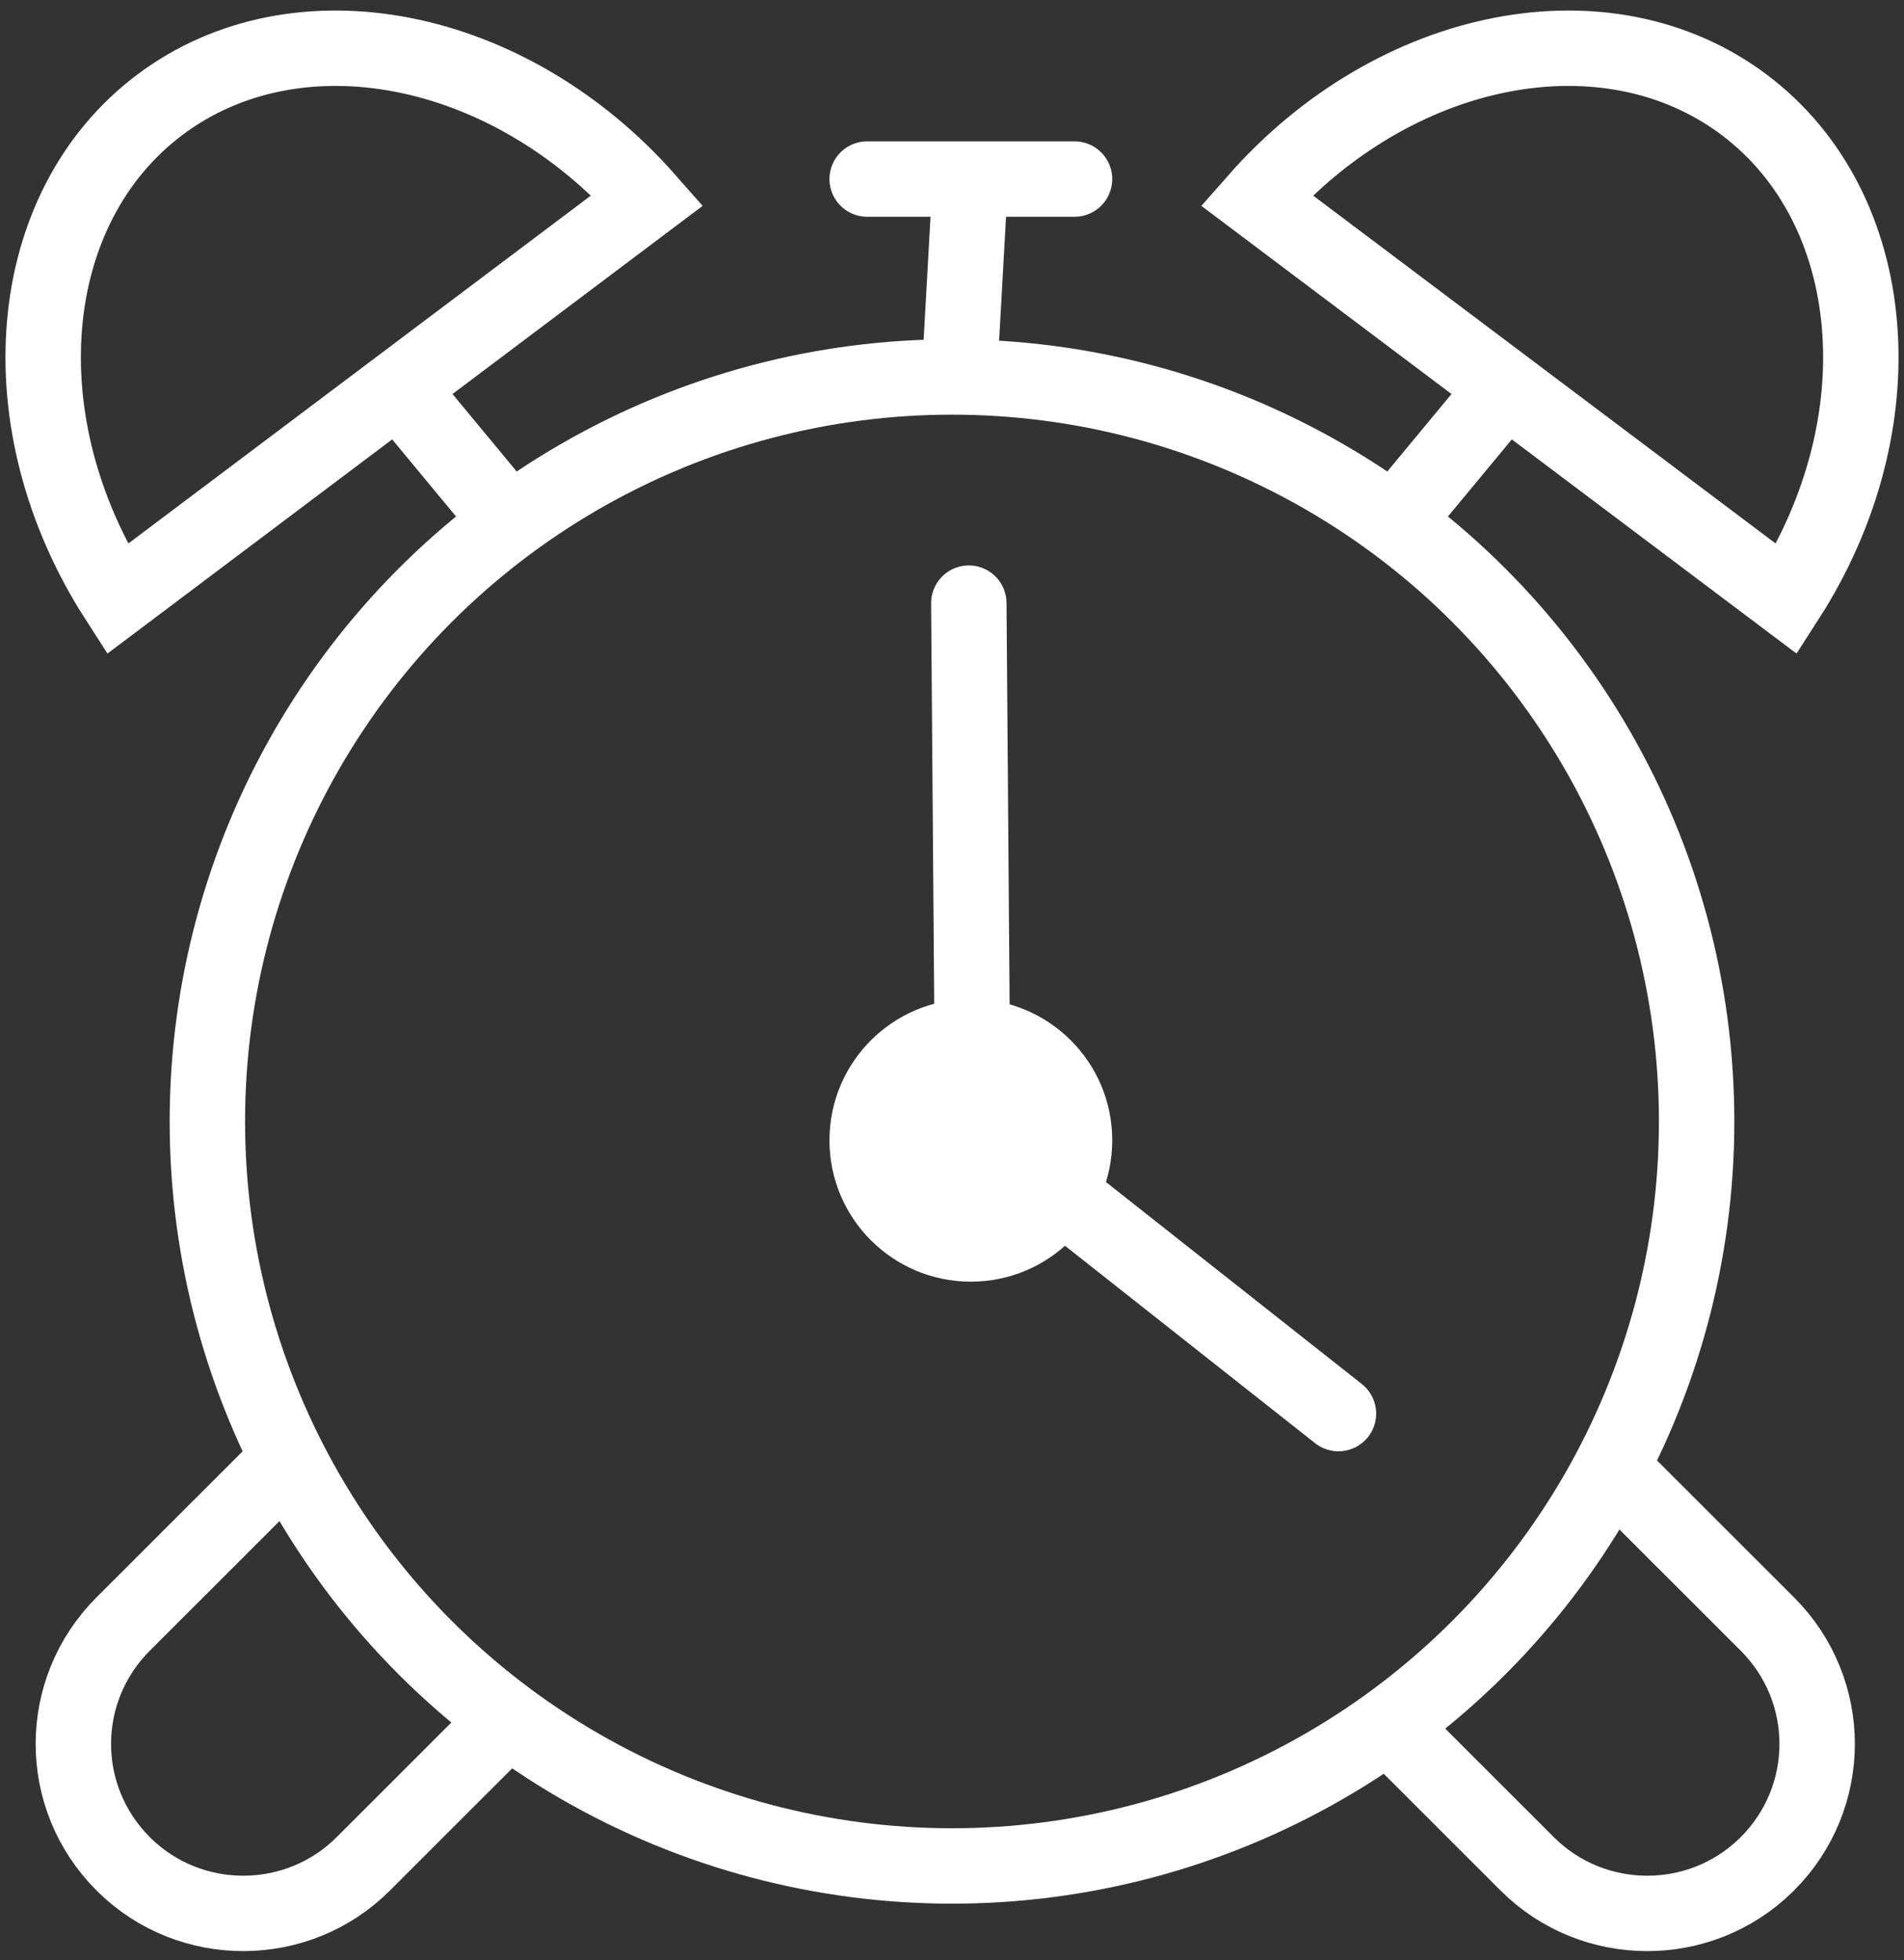 <svg width="101px" height="104px" viewBox="0 0 101 104" version="1.1" xmlns="http://www.w3.org/2000/svg" xmlns:xlink="http://www.w3.org/1999/xlink">
    <rect x="0" y="0" width="101" height="104" fill="#333333" stroke="none"/>
    <g id="Page-1" stroke="none" stroke-width="1" fill="none" fill-rule="evenodd">
        <g id="Artboard" transform="translate(-94, -471)">
            <g id="clock-copy-3" transform="translate(94, 471)">
                <line x1="50.608" y1="11" x2="51" y2="18" id="Path-4" stroke="#FFFFFF" stroke-width="4" stroke-linecap="round" stroke-linejoin="round" transform="translate(51, 14.5) scale(-1, 1) translate(-51, -14.5) "></line>
                <g id="Group-8" transform="translate(9, 18)" stroke="#FFFFFF" stroke-width="4">
                    <circle id="Oval" cx="41.5" cy="41.5" r="39.5"></circle>
                </g>
                <line x1="51.608" y1="32" x2="51.392" y2="60" id="Path-4" stroke="#FFFFFF" stroke-width="4" stroke-linecap="round" stroke-linejoin="round" transform="translate(51.5, 46) scale(-1, 1) translate(-51.5, -46) "></line>
                <g id="Group-12" transform="translate(63, 0)" stroke="#FFFFFF" stroke-width="4">
                    <path d="M3.656,10.623 L31.782,31.783 C37.776,22.466 36.821,11.051 29.527,5.564 C22.232,0.076 10.976,2.305 3.656,10.623 Z" id="Path-Copy-2"></path>
                    <line x1="12.194" y1="21.069" x2="16.458" y2="26.216" id="Path-4" stroke-linecap="round" stroke-linejoin="round" transform="translate(14.326, 23.643) scale(-1, 1) translate(-14.326, -23.643) "></line>
                </g>
                <line x1="71" y1="75" x2="52" y2="60" id="Path-4" stroke="#FFFFFF" stroke-width="4" stroke-linecap="round" stroke-linejoin="round"></line>
                <g id="Group-12-Copy" transform="translate(19, 17.5) scale(-1, 1) translate(-19, -17.5) " stroke="#FFFFFF" stroke-width="4">
                    <path d="M3.656,10.623 L31.782,31.783 C37.776,22.466 36.821,11.051 29.527,5.564 C22.232,0.076 10.976,2.305 3.656,10.623 Z" id="Path-Copy-2"></path>
                    <line x1="12.194" y1="21.069" x2="16.458" y2="26.216" id="Path-4" stroke-linecap="round" stroke-linejoin="round" transform="translate(14.326, 23.643) scale(-1, 1) translate(-14.326, -23.643) "></line>
                </g>
                <circle id="Oval" fill="#FFFFFF" cx="51.5" cy="60.5" r="7.5"></circle>
                <g id="Group-11" transform="translate(0, 78)" stroke="#FFFFFF" stroke-width="4">
                    <path d="M95.788,4.082 L95.788,4.082 L95.786,14.771 C95.784,19.696 91.791,23.727 86.866,23.775 C86.837,23.775 86.809,23.776 86.781,23.776 C81.796,23.777 77.78,19.761 77.781,14.776 L77.784,4.322 L77.784,4.322" id="Path" transform="translate(86.784, 13.929) scale(-1, 1) rotate(-315) translate(-86.784, -13.929) "></path>
                    <path d="M22.667,4.959 L22.667,4.959 L22.665,14.839 C22.664,19.763 18.67,23.795 13.745,23.843 C13.717,23.843 13.689,23.843 13.661,23.843 C8.675,23.844 4.659,19.828 4.661,14.843 L4.663,3.689 L4.663,3.689" id="Path" transform="translate(13.664, 13.766) rotate(-315) translate(-13.664, -13.766) "></path>
                </g>
                <line x1="46" y1="9.5" x2="57" y2="9.5" id="Line-5" stroke="#FFFFFF" stroke-width="4" stroke-linecap="round"></line>
            </g>
        </g>
    </g>
</svg>